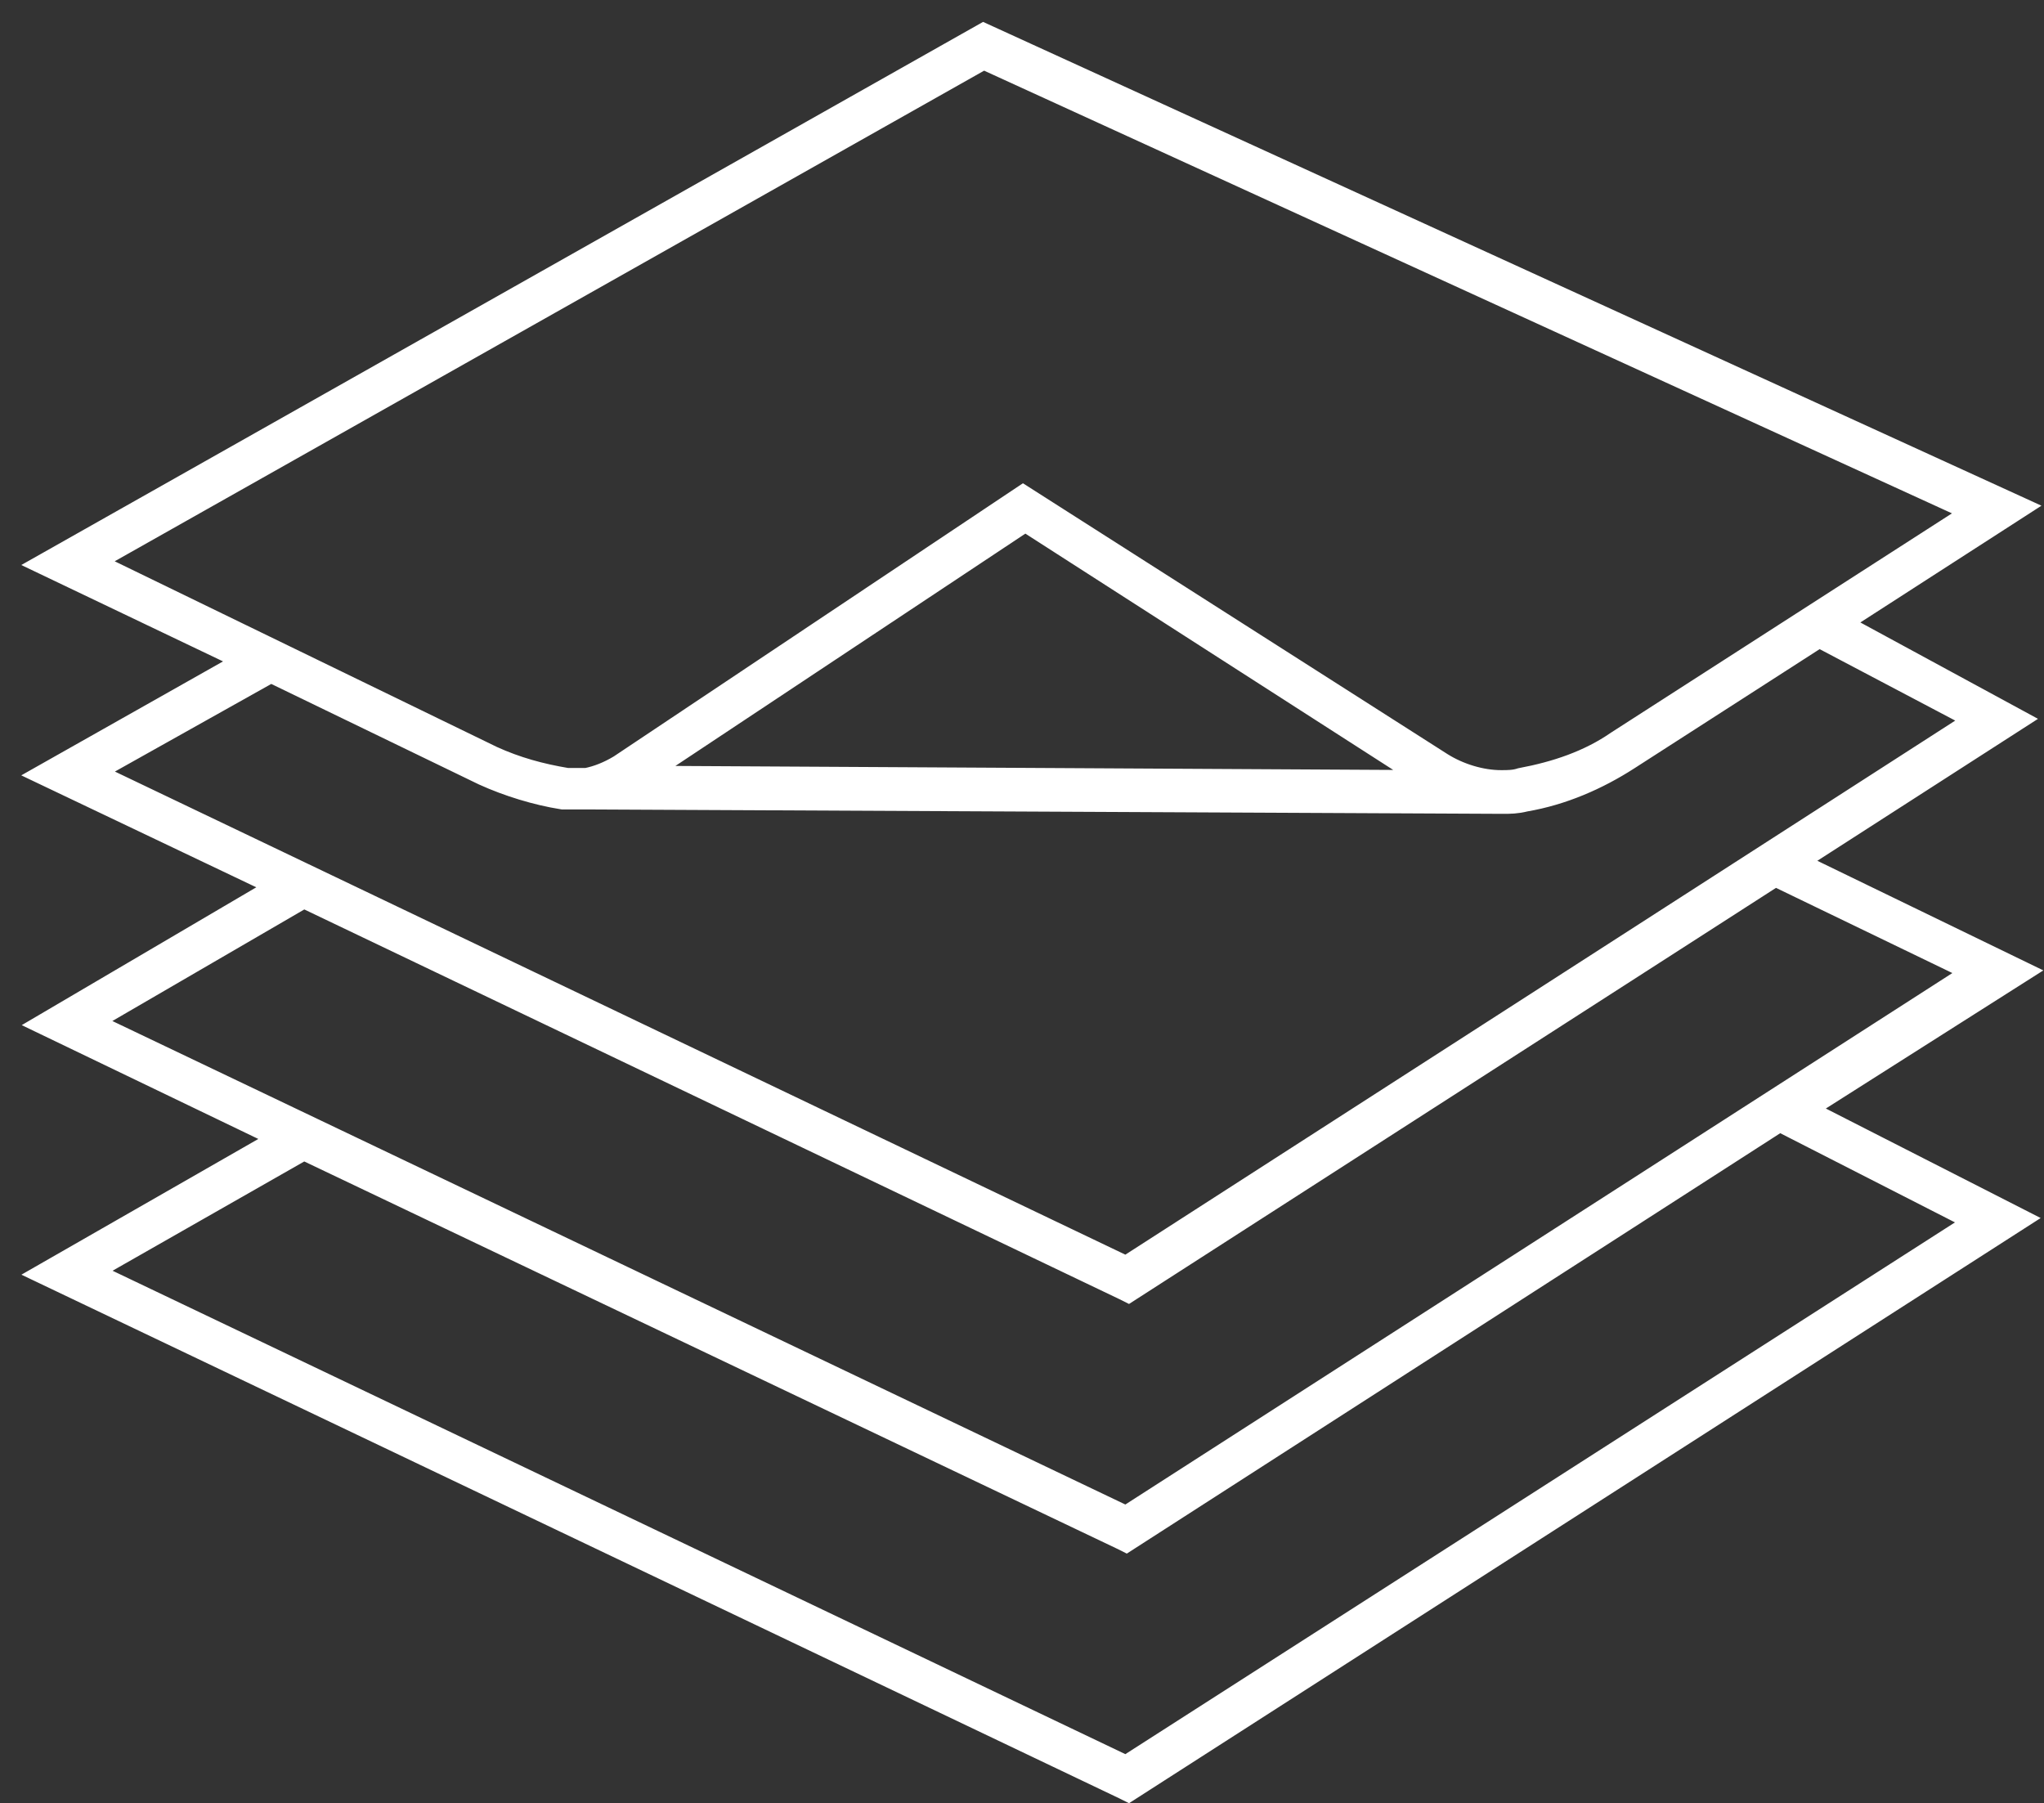 <svg id="SvgjsSvg1032" xmlns="http://www.w3.org/2000/svg" version="1.1" xmlns:xlink="http://www.w3.org/1999/xlink" xmlns:svgjs="http://svgjs.com/svgjs" width="93.109" height="82.135" viewBox="0 0 93.109 82.135"><rect x="0" y="0" width="93.109" height="82.135" fill="#333333" stroke="none"/><title>Shape 5</title><desc>Created with Avocode.</desc><defs id="SvgjsDefs1033"></defs><path id="SvgjsPath1034" d="M539.711 1327.7L549.8 1321.21L541.709 1316.82L549.9 1311.54L502.751 1289.99L459.998 1314.13L469.188 1318.52L459.998 1323.71L470.686 1328.8L459.998 1335.08L470.786 1340.27L459.998 1346.45L509.144 1369.89L509.344 1369.99L549.9 1343.96L540.11 1338.97L550 1332.69ZM502.751 1291.09L547.902 1311.74L531.62 1322.21C530.321 1323.11 528.823 1323.61 527.225 1323.91C526.925 1324.01 526.625 1324.01 526.325 1324.01C525.426 1324.01 524.428 1323.71 523.628 1323.21L504.549 1311.04L486.169 1323.31C485.67 1323.61 485.17 1323.81 484.671 1323.91L483.772 1323.91C482.573 1323.71 481.474 1323.41 480.375 1322.91L462.095 1314.03ZM471.785 1329.29L509.144 1347.15L509.344 1347.25L538.812 1328.3L547.902 1332.69L509.244 1357.53L461.995 1334.98ZM470.286 1319.02L479.976 1323.71C481.075 1324.21 482.373 1324.61 483.572 1324.8C483.572 1324.8 483.572 1324.8 483.672 1324.8C483.971 1324.8 484.271 1324.8 484.671 1324.8L526.325 1325L526.425 1325C526.725 1325 527.025 1325 527.424 1324.9C529.122 1324.61 530.721 1323.91 532.119 1323.01L540.81 1317.42L548.002 1321.21L509.244 1346.15L462.095 1323.61ZM487.068 1323.81L504.649 1312.14L523.129 1324.01ZM548.002 1344.06L509.244 1368.9L461.995 1346.35L471.785 1340.77L509.044 1358.52L509.244 1358.62L539.012 1339.47Z " fill="#ffffff" fill-opacity="1" transform="matrix(1,0,0,1,-457.946,-1288.432)"></path><path id="SvgjsPath1035" d="M539.711 1327.7L549.8 1321.21L541.709 1316.82L549.9 1311.54L502.751 1289.99L459.998 1314.13L469.188 1318.52L459.998 1323.71L470.686 1328.8L459.998 1335.08L470.786 1340.27L459.998 1346.45L509.144 1369.89L509.344 1369.99L549.9 1343.96L540.11 1338.97L550 1332.69ZM502.751 1291.09L547.902 1311.74L531.62 1322.21C530.321 1323.11 528.823 1323.61 527.225 1323.91C526.925 1324.01 526.625 1324.01 526.325 1324.01C525.426 1324.01 524.428 1323.71 523.628 1323.21L504.549 1311.04L486.169 1323.31C485.67 1323.61 485.17 1323.81 484.671 1323.91L483.772 1323.91C482.573 1323.71 481.474 1323.41 480.375 1322.91L462.095 1314.03ZM471.785 1329.29L509.144 1347.15L509.344 1347.25L538.812 1328.3L547.902 1332.69L509.244 1357.53L461.995 1334.98ZM470.286 1319.02L479.976 1323.71C481.075 1324.21 482.373 1324.61 483.572 1324.8C483.572 1324.8 483.572 1324.8 483.672 1324.8C483.971 1324.8 484.271 1324.8 484.671 1324.8L526.325 1325L526.425 1325C526.725 1325 527.025 1325 527.424 1324.9C529.122 1324.61 530.721 1323.91 532.119 1323.01L540.81 1317.42L548.002 1321.21L509.244 1346.15L462.095 1323.61ZM487.068 1323.81L504.649 1312.14L523.129 1324.01ZM548.002 1344.06L509.244 1368.9L461.995 1346.35L471.785 1340.77L509.044 1358.52L509.244 1358.62L539.012 1339.47Z " fill-opacity="0" fill="#ffffff" stroke-dasharray="0" stroke-linejoin="miter" stroke-linecap="butt" stroke-opacity="1" stroke="#ffffff" stroke-miterlimit="50" stroke-width="1" transform="matrix(1,0,0,1,-457.946,-1288.432)"></path></svg>